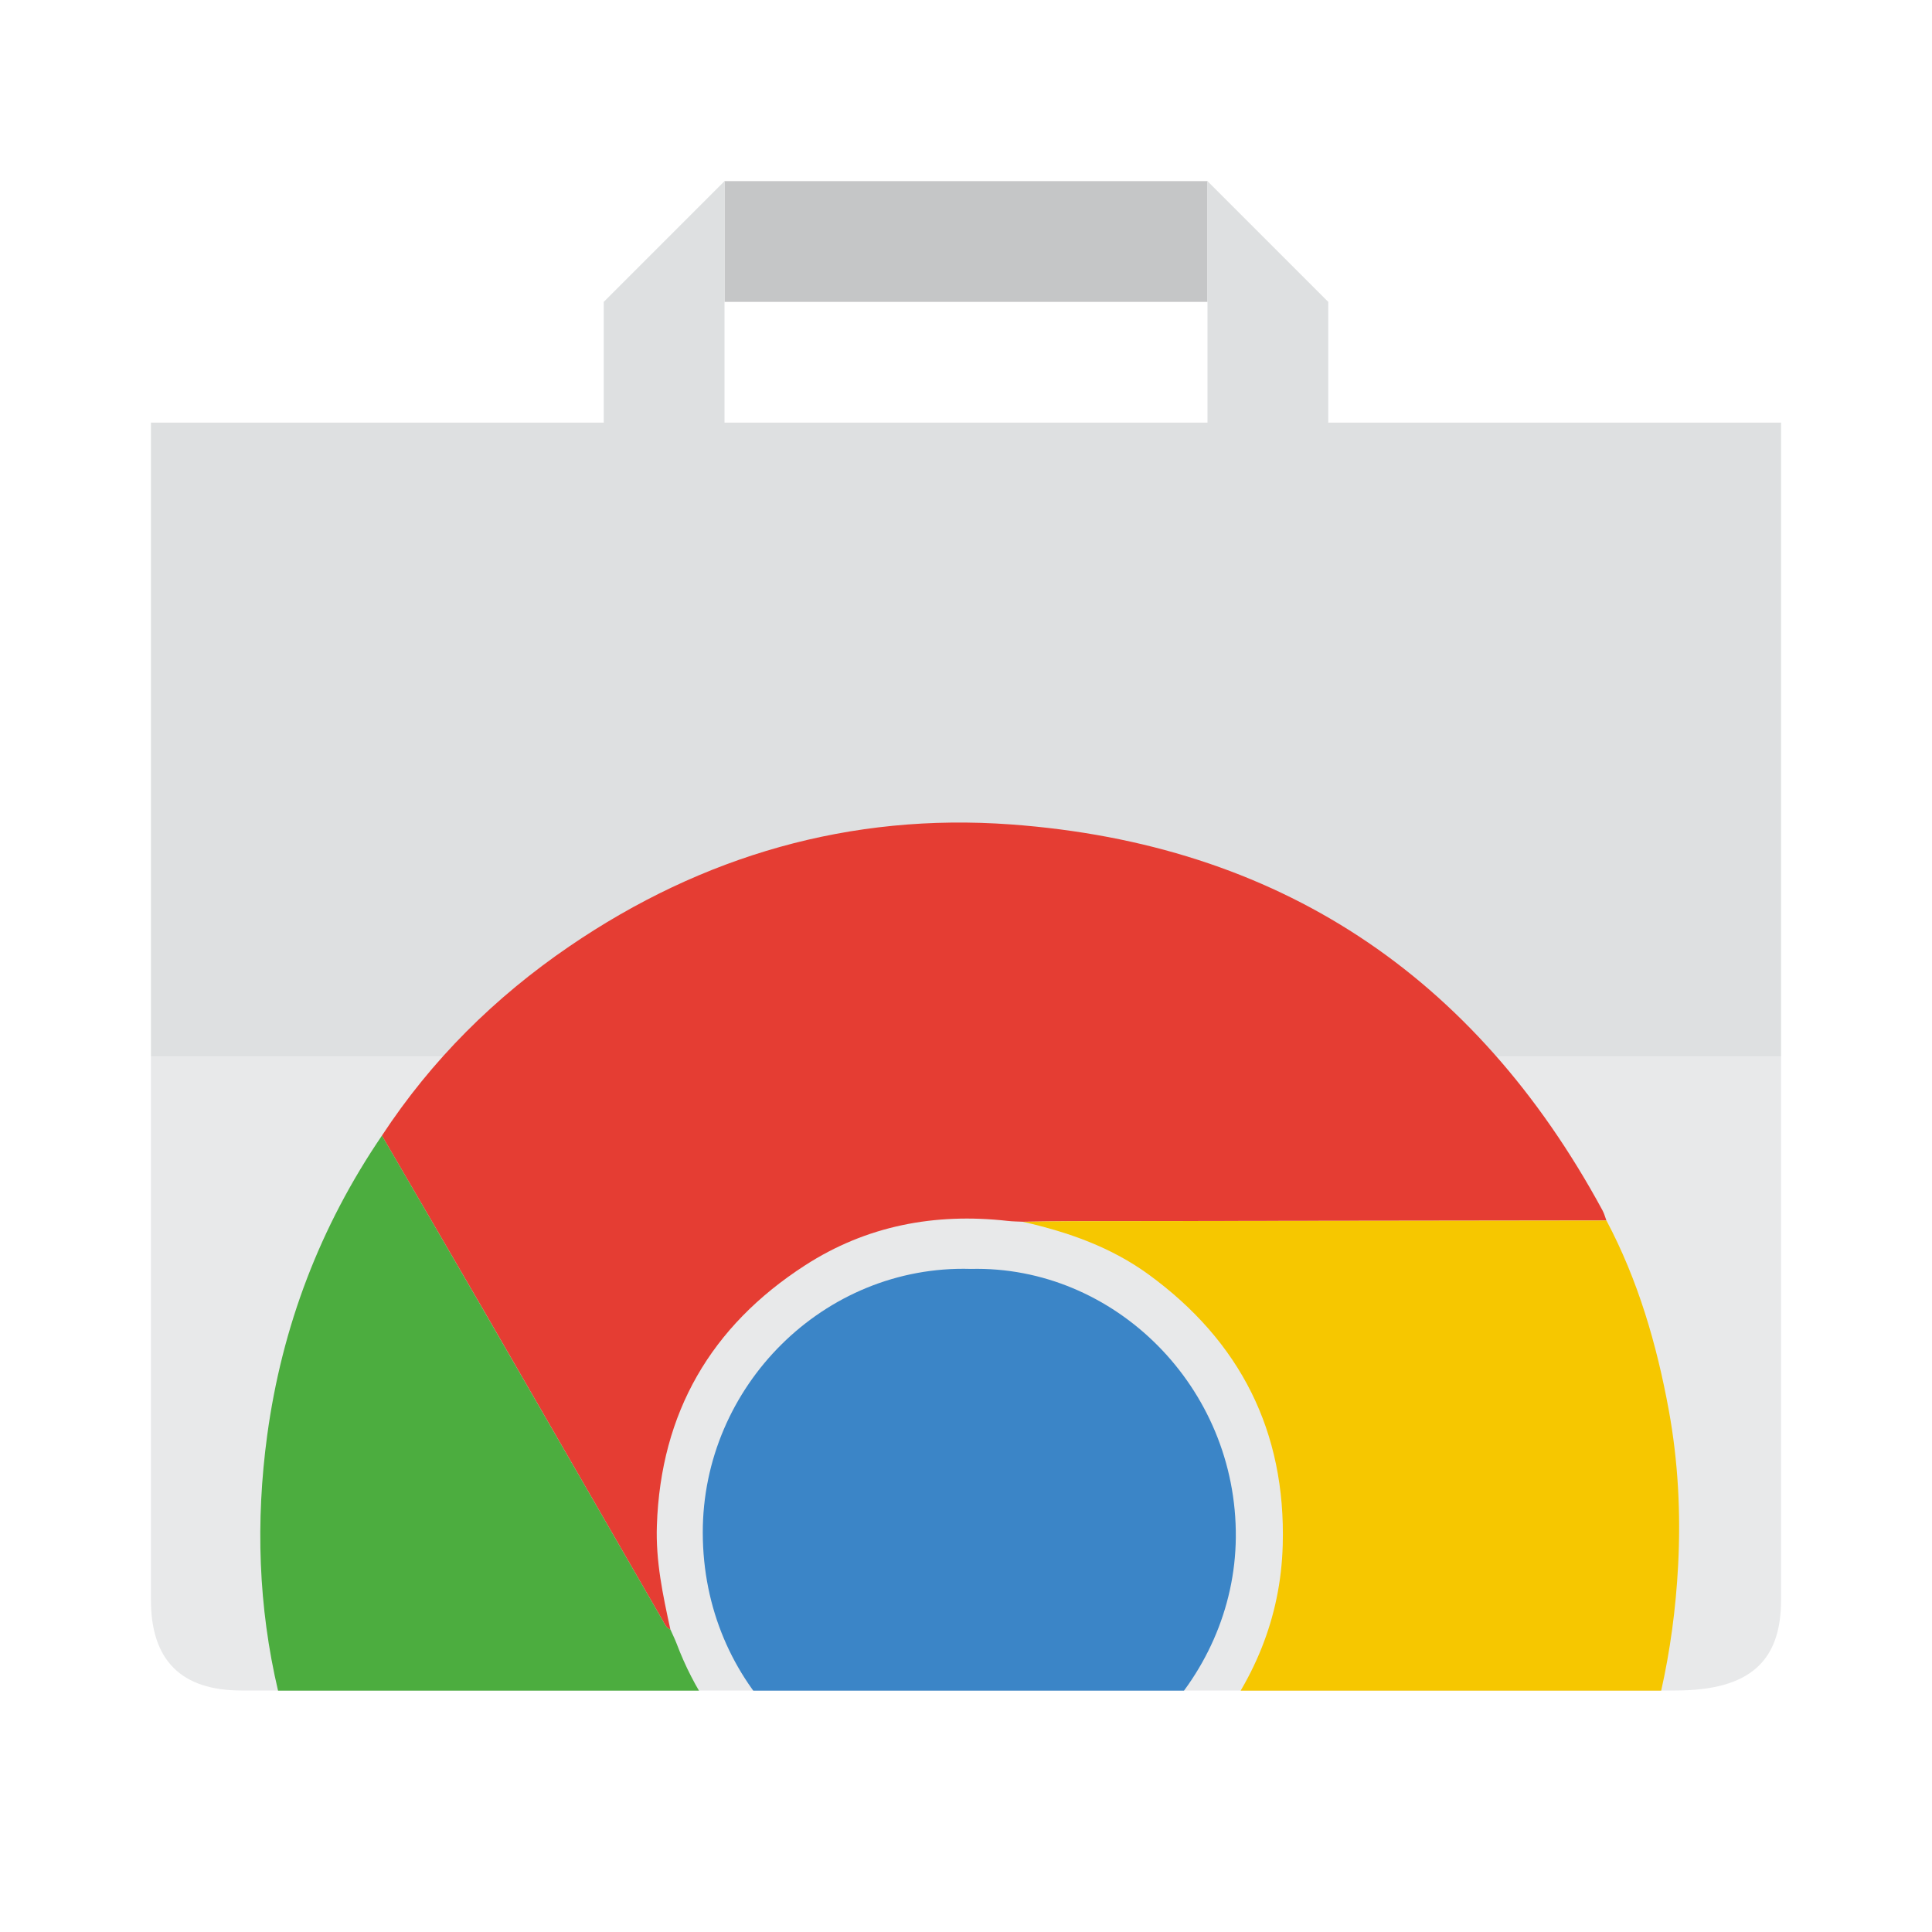 <svg xmlns="http://www.w3.org/2000/svg" width="128" height="128"><defs><clipPath id="a"><rect width="56.488" height="34.487" x="3.902" y="3.794" ry="0" fill="#dee0e1"/></clipPath></defs><path fill="#c5c6c7" fill-rule="evenodd" d="M48 12h32v8H48z"/><path d="M48 12l-8 8v8H10v42h108V28H88v-8l-8-8v16H48z" fill="#dee0e1"/><path d="M10 70v36c0 4 2 6 6 6h95c5 0 7-2 7-6V70z" fill="#e8e9ea"/><g><g transform="matrix(1.682 0 0 1.682 10.438 47.62)" clip-path="url(#a)"><path d="M.13 63.88V.136h63.727V63.88H.13zm29.978-4.147c.01.24.202.162.323.166 2.222.074 4.435.012 6.626-.407 5.985-1.146 11.106-3.898 15.276-8.347 4.687-5 7.2-10.95 7.56-17.795.107-2.05.004-4.1-.37-6.13-.477-2.598-1.21-5.11-2.452-7.458-.05-.134-.087-.277-.155-.402C51.89 10.09 44.127 4.932 33.612 4.162c-6.31-.46-12.14 1.22-17.387 4.8-2.942 2.007-5.43 4.473-7.387 7.46C6.402 20 4.902 23.937 4.32 28.23c-.458 3.383-.352 6.753.428 10.062 1.404 5.953 4.437 10.967 9.088 14.96 4.278 3.67 9.25 5.814 14.836 6.512.46.056.967.27 1.436-.033z" fill="none"/><path clip-rule="evenodd" d="M8.838 16.42c1.958-2.985 4.445-5.45 7.387-7.458 5.246-3.58 11.076-5.26 17.387-4.8 10.515.77 18.278 5.927 23.302 15.2.068.124.104.267.155.4l-21.05.027c-.642 0-1.282.015-1.924.023-.207-.01-.415-.01-.62-.034-2.86-.32-5.553.188-7.977 1.755-3.702 2.393-5.678 5.8-5.83 10.238-.05 1.404.236 2.754.533 4.107-.17-.068-.23-.23-.312-.372-2.35-4.073-4.7-8.148-7.055-12.22C11.51 21 10.17 18.71 8.838 16.422z" fill="#e53d33" fill-rule="evenodd"/><path clip-rule="evenodd" d="M34.097 19.814c.642-.01 1.282-.023 1.924-.024 7.018-.01 14.034-.018 21.05-.026 1.243 2.346 1.976 4.86 2.453 7.458.373 2.03.477 4.08.37 6.13-.36 6.845-2.874 12.795-7.56 17.796-4.17 4.448-9.292 7.2-15.277 8.347-2.19.42-4.403.48-6.625.406-.12-.003-.31.075-.322-.166 1.042-1.798 2.134-3.57 3.115-5.4 1.28-2.393 2.71-4.697 4.066-7.043 1.254-2.166 2.505-4.338 3.783-6.493.082-.138.202-.27.143-.456l-.007.008c.118-.005.124-.088.12-.177 1.834-2.214 2.91-4.735 2.99-7.624.126-4.475-1.67-8.025-5.28-10.658-1.482-1.08-3.174-1.674-4.943-2.074z" fill="#f6c700" fill-rule="evenodd"/><path clip-rule="evenodd" d="M41.216 40.34c.06.185-.06.317-.143.455-1.278 2.155-2.53 4.327-3.784 6.494-1.358 2.345-2.787 4.65-4.067 7.04-.98 1.832-2.073 3.605-3.115 5.402-.47.305-.975.09-1.435.033-5.587-.697-10.558-2.84-14.836-6.513-4.65-3.992-7.684-9.006-9.088-14.96-.78-3.308-.888-6.678-.43-10.06.583-4.295 2.083-8.23 4.52-11.812 1.332 2.29 2.67 4.576 3.997 6.87 2.355 4.07 4.705 8.145 7.056 12.218.082.143.14.304.312.37.083.19.175.374.248.565 2.665 7.07 11.18 10.09 17.717 6.287 1.128-.656 2.082-1.528 3.046-2.39z" fill="#4cad3f" fill-rule="evenodd"/><path clip-rule="evenodd" d="M41.216 40.34c-.964.862-1.918 1.734-3.048 2.392-6.537 3.802-15.052.783-17.717-6.287-.07-.19-.164-.376-.247-.564-.297-1.352-.583-2.7-.534-4.105.152-4.44 2.127-7.845 5.83-10.238 2.423-1.567 5.117-2.074 7.976-1.756.205.024.413.024.62.035 1.77.4 3.46.993 4.942 2.072 3.612 2.632 5.407 6.183 5.282 10.658-.08 2.89-1.157 5.41-2.99 7.625-.04.06-.08.118-.122.177l.008-.008zm-9.194-18.67c-5.773-.165-10.557 4.62-10.547 10.393.01 6 4.72 10.412 10.29 10.54 5.856.136 10.658-4.72 10.708-10.353.053-5.92-4.78-10.723-10.45-10.58z" fill="none"/><path clip-rule="evenodd" d="M41.21 40.346l.12-.177c.004.088-.002.17-.12.176z" fill="#4cad3f" fill-rule="evenodd"/><path clip-rule="evenodd" d="M32.022 21.67c5.67-.143 10.504 4.66 10.45 10.58-.05 5.632-4.85 10.488-10.706 10.353-5.57-.13-10.28-4.54-10.29-10.54-.01-5.772 4.773-10.557 10.546-10.394z" fill="#3b85c7" fill-rule="evenodd"/></g></g></svg>
